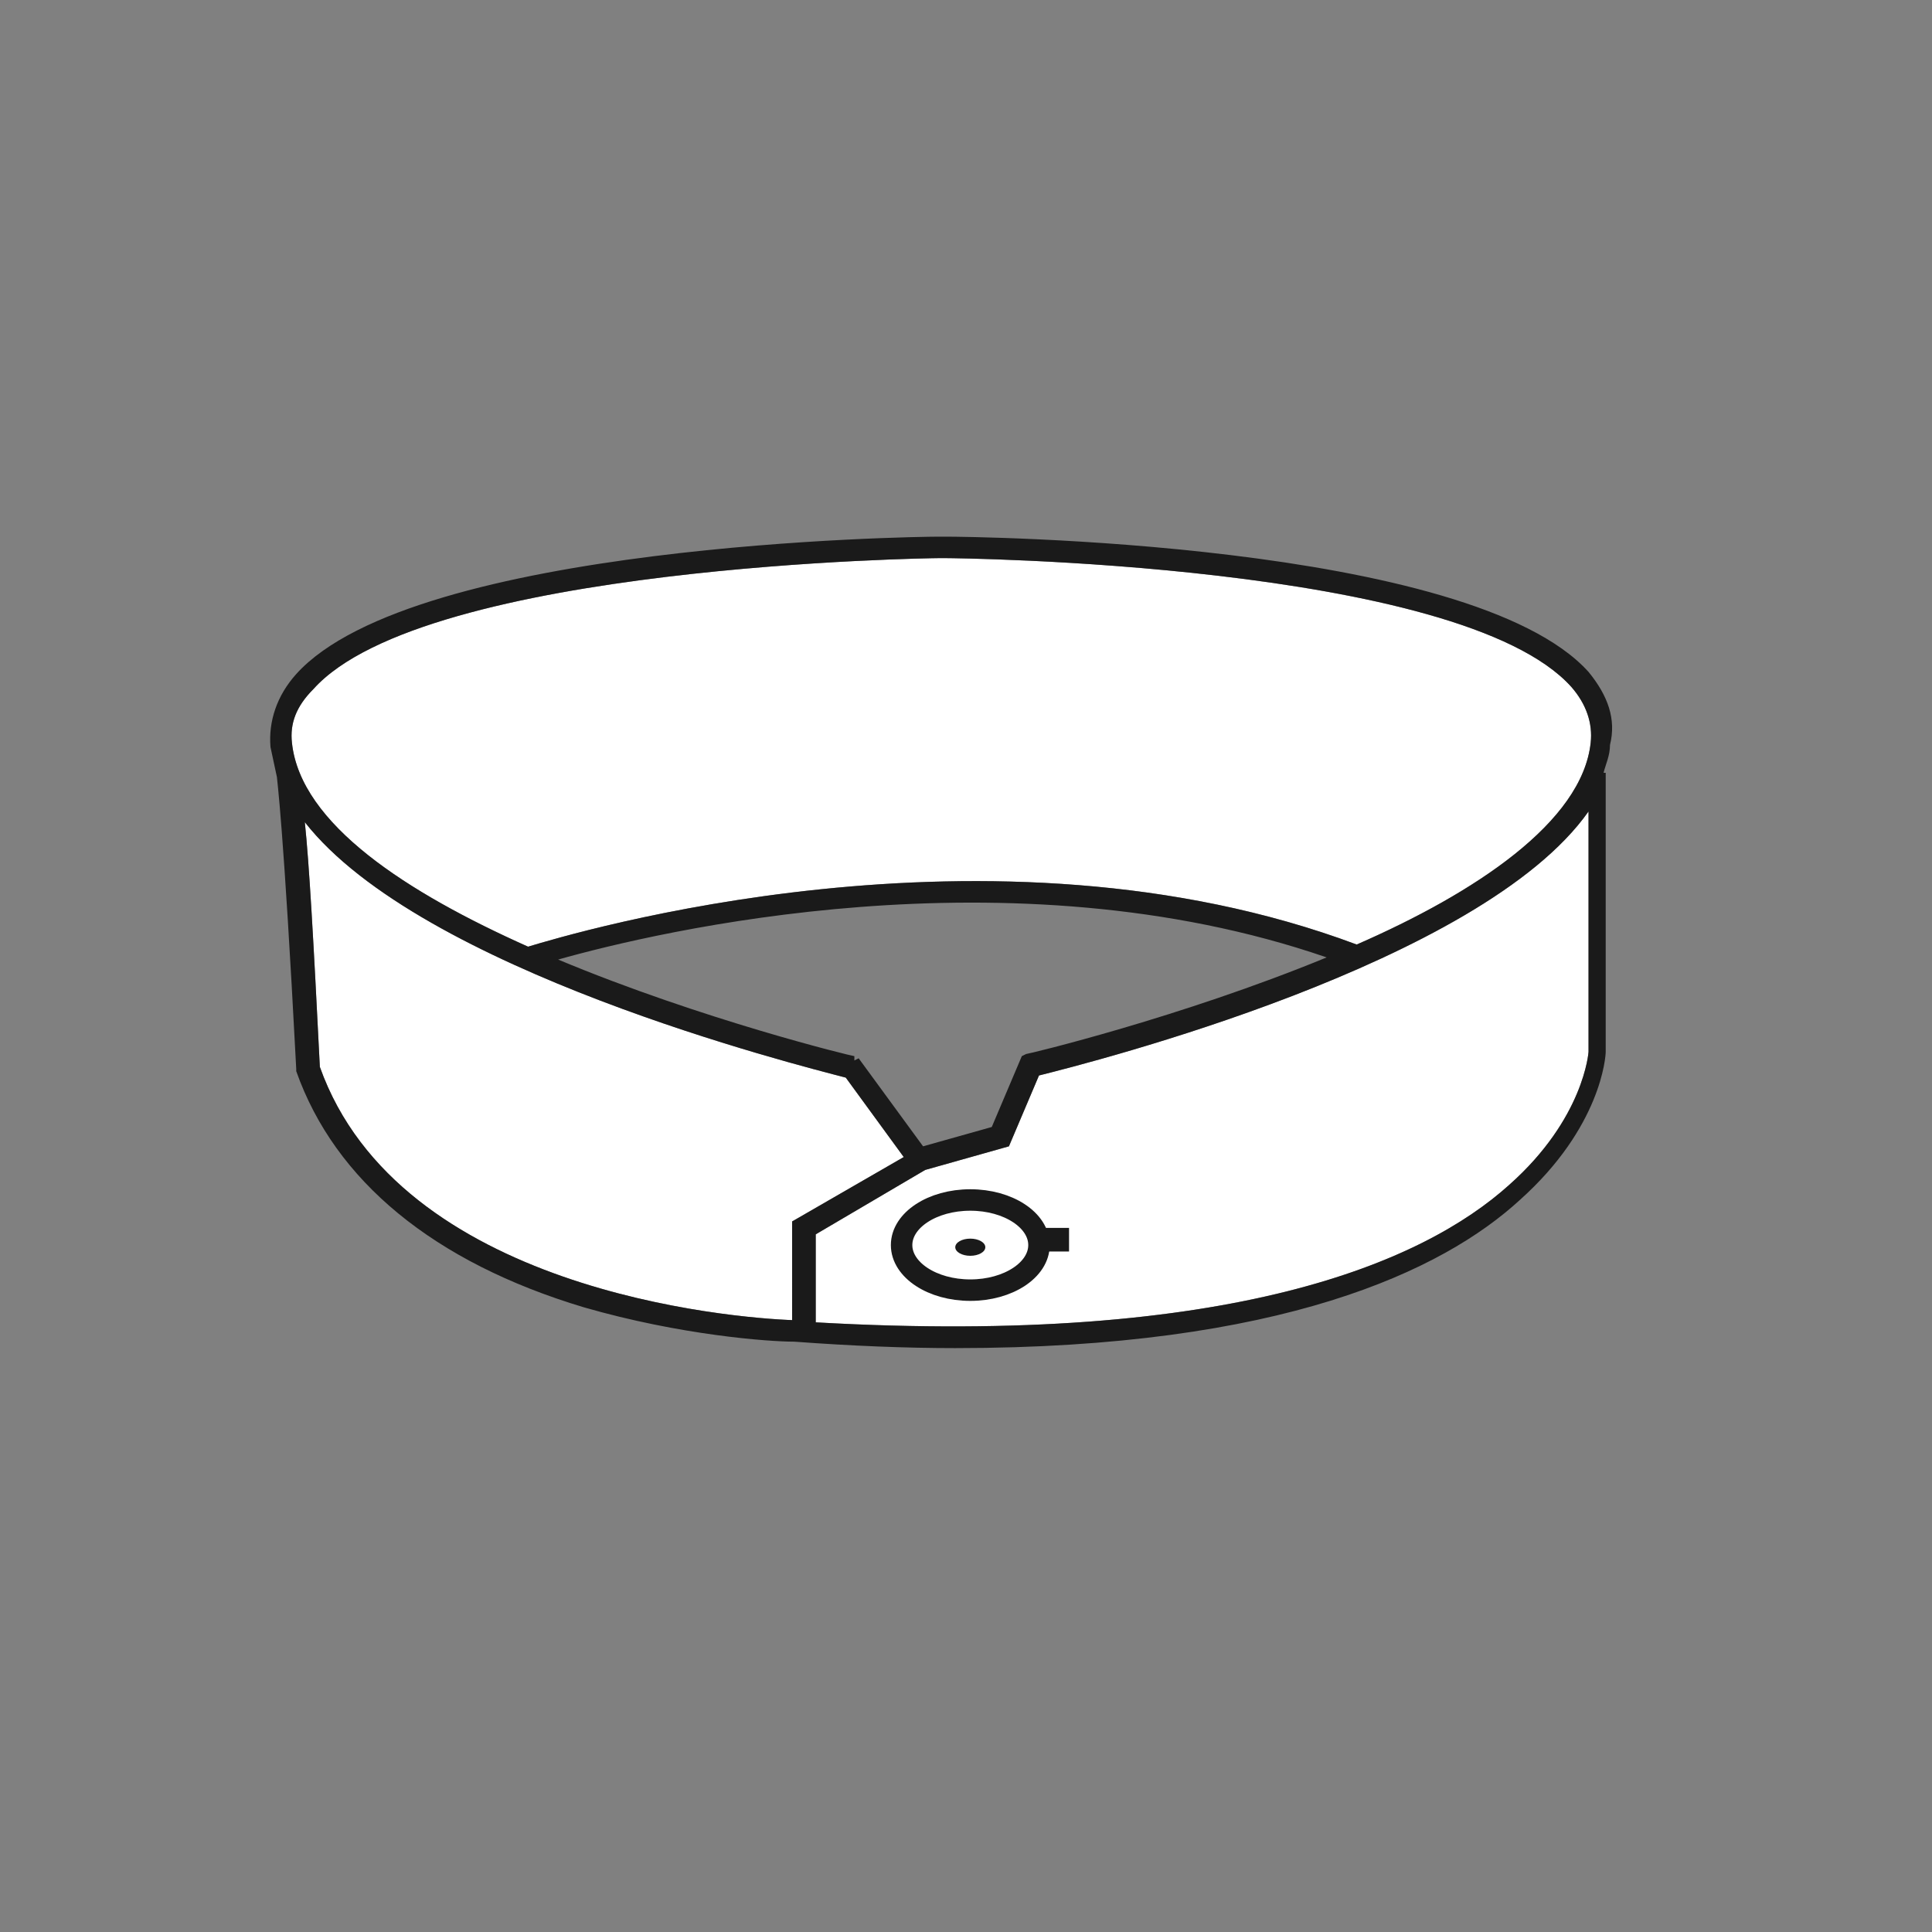 <?xml version="1.0" encoding="utf-8"?>
<!-- Generator: Adobe Illustrator 20.1.0, SVG Export Plug-In . SVG Version: 6.00 Build 0)  -->
<svg version="1.1" id="Calque_1" xmlns="http://www.w3.org/2000/svg" xmlns:xlink="http://www.w3.org/1999/xlink" x="0px" y="0px"
	 viewBox="0 0 90 90" style="enable-background:new 0 0 90 90;" xml:space="preserve">
<rect x="0" y="0" width="90" height="90" fill="#808080" stroke="none"/>
<style type="text/css">
	.st0{fill:#FFFFFF;}
	.st1{fill:none;stroke:#1A1A1A;stroke-miterlimit:10;}
	.st2{fill:#1A1A1A;}
</style>
<path class="st0" d="M74,49c0,0-0.2,3.1-3.7,6.2c-4,3.6-12.9,7.5-32.3,6.4v-4.1l5.1-3l3.9-1.1l1.4-3.3C50.8,49.5,69,44.9,74,37.8
	L74,49z"/>
<path class="st0" d="M14.6,32.1c5.2-5.8,28.9-6.1,29.1-6.1h0.4c0.2,0,23.9,0.2,29.1,6c0.7,0.8,1,1.7,0.9,2.6
	c-0.4,3.7-5.4,7-10.9,9.4c-17.1-6.4-36.6-0.5-38.6,0.1c-5.6-2.5-10.6-5.7-11-9.5C13.5,33.7,13.8,32.9,14.6,32.1z"/>
<path class="st0" d="M37,61.5c-3-0.1-18.4-1.4-22.1-11.8c-0.3-6-0.5-9.5-0.7-11.4c5.4,6.9,22.9,11.3,25.2,11.9l2.7,3.7l-5.2,3V61.5z
	"/>
<title>TG</title>
<ellipse class="st1" cx="45.2" cy="58" rx="3.2" ry="2.1"/>
<ellipse class="st2" cx="45.2" cy="58.1" rx="0.7" ry="0.4"/>
<rect x="48.5" y="57.2" class="st2" width="1.3" height="1.1"/>
<path class="st2" d="M74,31.3C68.5,25.2,45.1,25,44.1,25h-0.4c-1,0-24.4,0.3-29.9,6.4c-0.9,1-1.3,2.2-1.2,3.4
	c0.1,0.5,0.2,0.9,0.3,1.4c0,0.1,0.3,2.1,0.9,13.6l0,0.1c1.8,5.1,6.4,8.9,13.4,11c4.5,1.3,8.6,1.6,9.8,1.6l0,0
	c2.7,0.2,5.2,0.3,7.5,0.3c15.2,0,22.7-3.6,26.3-6.9c3.8-3.4,4-6.7,4-6.9V36h-0.1c0.1-0.4,0.3-0.8,0.3-1.3
	C75.3,33.5,74.9,32.4,74,31.3z M14.6,32.1c5.2-5.8,28.9-6.1,29.1-6.1h0.4c0.2,0,23.9,0.2,29.1,6c0.7,0.8,1,1.7,0.9,2.6
	c-0.4,3.7-5.4,7-10.9,9.4c-17.1-6.4-36.6-0.5-38.6,0.1c-5.6-2.5-10.6-5.7-11-9.5C13.5,33.7,13.8,32.9,14.6,32.1z M43,53.4l-3-4.1
	l-0.2,0.1l0-0.2c-0.1,0-7.1-1.7-13.8-4.5c4.6-1.3,21-5.2,35.8-0.1c-6.8,2.8-13.9,4.5-14,4.5l-0.2,0.1l-1.4,3.3L43,53.4z M37,61.5
	c-3-0.1-18.4-1.4-22.1-11.8c-0.3-6-0.5-9.5-0.7-11.4c5.4,6.9,22.9,11.3,25.2,11.9l2.7,3.7l-5.2,3V61.5z M74,49c0,0-0.2,3.1-3.7,6.2
	c-4,3.6-12.9,7.5-32.3,6.4v-4.1l5.1-3l3.9-1.1l1.4-3.3C50.8,49.5,69,44.9,74,37.8L74,49z"/>
</svg>
